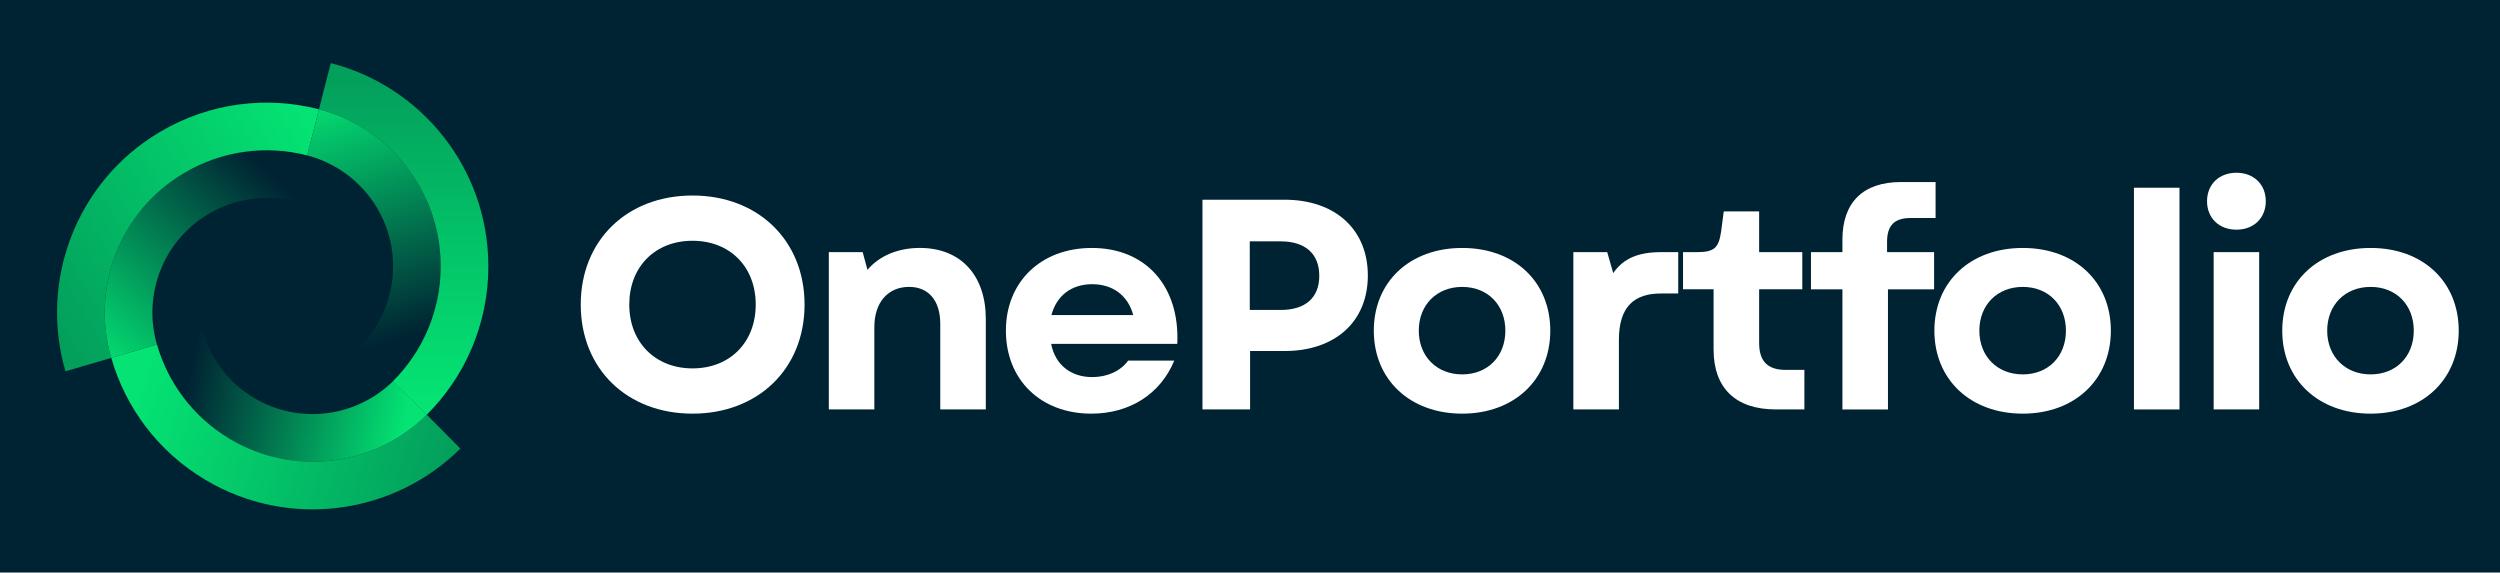 <?xml version="1.0" encoding="UTF-8"?>
<svg xmlns="http://www.w3.org/2000/svg" xmlns:xlink="http://www.w3.org/1999/xlink" viewBox="0 0 1310 300">
  <defs>
    <style>
      .cls-1 {
        fill: url(#linear-gradient-5);
      }

      .cls-2 {
        fill: url(#linear-gradient-6);
      }

      .cls-3 {
        fill: url(#linear-gradient-4);
      }

      .cls-4 {
        fill: url(#linear-gradient-3);
      }

      .cls-5 {
        fill: url(#linear-gradient-2);
      }

      .cls-6 {
        fill: url(#linear-gradient);
      }

      .cls-7 {
        fill: #fff;
      }

      .cls-8 {
        fill: #002333;
      }
    </style>
    <linearGradient id="linear-gradient" x1="211.52" y1="208.64" x2="211.52" y2="42.54" gradientUnits="userSpaceOnUse">
      <stop offset="0" stop-color="#04e373"/>
      <stop offset="1" stop-color="#03a05c"/>
    </linearGradient>
    <linearGradient id="linear-gradient-2" x1="176.58" y1="46.57" x2="216.16" y2="175.68" gradientUnits="userSpaceOnUse">
      <stop offset="0" stop-color="#04e373"/>
      <stop offset="1" stop-color="#04e373" stop-opacity="0"/>
    </linearGradient>
    <linearGradient id="linear-gradient-3" x1="8026.56" y1="-5100.62" x2="8026.56" y2="-5266.72" gradientTransform="translate(8650.05 4368.48) rotate(-120.71)" xlink:href="#linear-gradient"/>
    <linearGradient id="linear-gradient-4" x1="7991.62" y1="-5262.69" x2="8031.2" y2="-5133.58" gradientTransform="translate(8650.05 4368.48) rotate(-120.71)" xlink:href="#linear-gradient-2"/>
    <linearGradient id="linear-gradient-5" x1="72.15" y1="205.89" x2="229.37" y2="256.31" xlink:href="#linear-gradient"/>
    <linearGradient id="linear-gradient-6" x1="211.35" y1="224.73" x2="98.25" y2="200.92" xlink:href="#linear-gradient-2"/>
  </defs>
  <g id="Background">
    <rect class="cls-8" width="1310" height="300"/>
  </g>
  <g id="Spiral">
    <path class="cls-6" d="M255.9,139.55c0,30.41-12.36,57.95-32.35,77.84l-17.61-17.67c15.42-15.39,24.98-36.66,24.98-60.17,0-39.62-27.1-72.91-63.79-82.27l6.21-24.2c47.46,12.11,82.55,55.2,82.55,106.47Z"/>
    <path class="cls-5" d="M230.93,139.55c0,23.51-9.55,44.77-24.98,60.17l-17.61-17.7c10.9-10.87,17.64-25.88,17.64-42.46,0-27.94-19.14-51.46-45.02-58.11l6.18-24.17c36.69,9.37,63.79,42.65,63.79,82.27Z"/>
    <path class="cls-4" d="M83.71,69.2c26.15-15.53,56.14-18.96,83.44-11.94l-6.2,24.16c-21.11-5.4-44.27-2.76-64.49,9.25-34.07,20.23-48.84,60.53-38.16,96.86l-23.98,7.01c-13.82-46.99,5.3-99.17,49.38-125.35Z"/>
    <path class="cls-3" d="M96.47,90.68c20.21-12.01,43.37-14.65,64.49-9.25l-6.23,24.18c-14.91-3.82-31.26-1.95-45.52,6.52-24.03,14.27-34.47,42.73-26.97,68.38l-23.93,7.03c-10.68-36.33,4.1-76.62,38.16-96.86Z"/>
    <path class="cls-1" d="M241.22,235.06c-34.72,34.53-89.7,42.56-133.73,16.3-24.89-14.86-41.78-38.03-49.18-63.85l23.95-6.99c5.74,19.98,18.8,37.9,38.03,49.39,34.03,20.29,76.5,14.11,103.35-12.58l17.58,17.73Z"/>
    <path class="cls-2" d="M223.64,217.33c-26.85,26.7-69.31,32.88-103.35,12.58-19.23-11.49-32.28-29.41-38.03-49.39l23.98-6.99c4.03,14.14,13.24,26.82,26.85,34.97,23.98,14.33,53.98,9.93,72.97-8.87l17.58,17.7Z"/>
  </g>
  <g id="Leters">
    <g>
      <path class="cls-7" d="M304.31,159.6c0-33.6,24.18-57.15,58.56-57.15s58.72,23.55,58.72,57.15-24.33,57.15-58.72,57.15-58.56-23.55-58.56-57.15ZM362.87,193.04c19.62,0,33.13-13.66,33.13-33.44s-13.5-33.44-33.13-33.44-33.13,13.66-33.13,33.44,13.66,33.44,33.13,33.44Z"/>
      <path class="cls-7" d="M434.3,132.12h17.74l2.51,9.26c6.59-7.69,16.48-11.46,27.47-11.46,21.51,0,34.54,14.44,34.54,37.21v47.41h-23.86v-44.9c0-12.09-6.12-19.31-16.33-19.31-10.99,0-18.21,8.01-18.21,21.04v43.17h-23.86v-82.42Z"/>
      <path class="cls-7" d="M527.09,173.26c0-25.59,18.37-43.33,45.06-43.33,28.26,0,46.16,20.1,44.74,50.24h-66.1c2.2,11.3,10.68,17.43,21.51,17.43,7.85,0,14.91-3.14,18.84-8.64h24.18c-7.22,17.43-23.24,27.79-43.49,27.79-26.53,0-44.74-17.74-44.74-43.49ZM593.81,165.09c-2.67-10.05-10.52-16.17-21.51-16.17s-18.68,6.12-21.35,16.17h42.86Z"/>
      <path class="cls-7" d="M630.08,104.65h43.02c26.53,0,43.65,15.54,43.65,39.72s-17.11,39.56-43.65,39.56h-18.05v30.61h-24.96v-109.9ZM671.05,162.42c13.03,0,20.25-6.44,20.25-17.9s-7.22-18.05-20.25-18.05h-16.17v35.95h16.17Z"/>
      <path class="cls-7" d="M719.88,173.26c0-25.59,18.84-43.33,46.31-43.33s46.16,17.74,46.16,43.33-18.84,43.49-46.16,43.49-46.31-17.74-46.31-43.49ZM766.2,196.18c13.35,0,22.61-9.42,22.61-22.92s-9.26-22.92-22.61-22.92-22.76,9.42-22.76,22.92,9.42,22.92,22.76,22.92Z"/>
      <path class="cls-7" d="M824.44,132.12h17.74l3.14,10.99c5.34-7.69,13.03-10.99,25.12-10.99h8.95v21.67h-9.11c-13.66,0-21.98,6.59-21.98,24.33v36.42h-23.86v-82.42Z"/>
      <path class="cls-7" d="M897.92,183.3v-31.71h-16.01v-19.47h7.38c8.95,0,11.3-2.2,12.56-10.68l1.41-10.68h18.53v21.35h22.61v19.47h-22.61v28.1c0,9.58,4.4,14.13,13.82,14.13h9.89v20.72h-15.07c-20.88,0-32.5-11.15-32.5-31.24Z"/>
      <path class="cls-7" d="M996.04,95.39h18.21v18.84h-13.03c-8.63,0-12.4,3.92-12.4,12.56v5.34h24.65v19.47h-24.18v62.96h-23.86v-62.96h-16.48v-19.47h16.48v-6.59c0-19.47,10.83-30.14,30.61-30.14Z"/>
      <path class="cls-7" d="M1013.62,173.26c0-25.59,18.84-43.33,46.31-43.33s46.16,17.74,46.16,43.33-18.84,43.49-46.16,43.49-46.31-17.74-46.31-43.49ZM1059.94,196.18c13.35,0,22.61-9.42,22.61-22.92s-9.26-22.92-22.61-22.92-22.76,9.42-22.76,22.92,9.42,22.92,22.76,22.92Z"/>
      <path class="cls-7" d="M1118.19,98.37h23.86v116.18h-23.86v-116.18Z"/>
      <path class="cls-7" d="M1171.88,90.52c9.11,0,15.39,6.12,15.39,14.92s-6.28,14.91-15.39,14.91-15.39-6.12-15.39-14.91,6.28-14.92,15.39-14.92ZM1159.95,132.12h23.86v82.42h-23.86v-82.42Z"/>
      <path class="cls-7" d="M1195.9,173.26c0-25.59,18.84-43.33,46.31-43.33s46.16,17.74,46.16,43.33-18.84,43.49-46.16,43.49-46.31-17.74-46.31-43.49ZM1242.21,196.18c13.35,0,22.61-9.42,22.61-22.92s-9.26-22.92-22.61-22.92-22.76,9.42-22.76,22.92,9.42,22.92,22.76,22.92Z"/>
    </g>
  </g>
</svg>